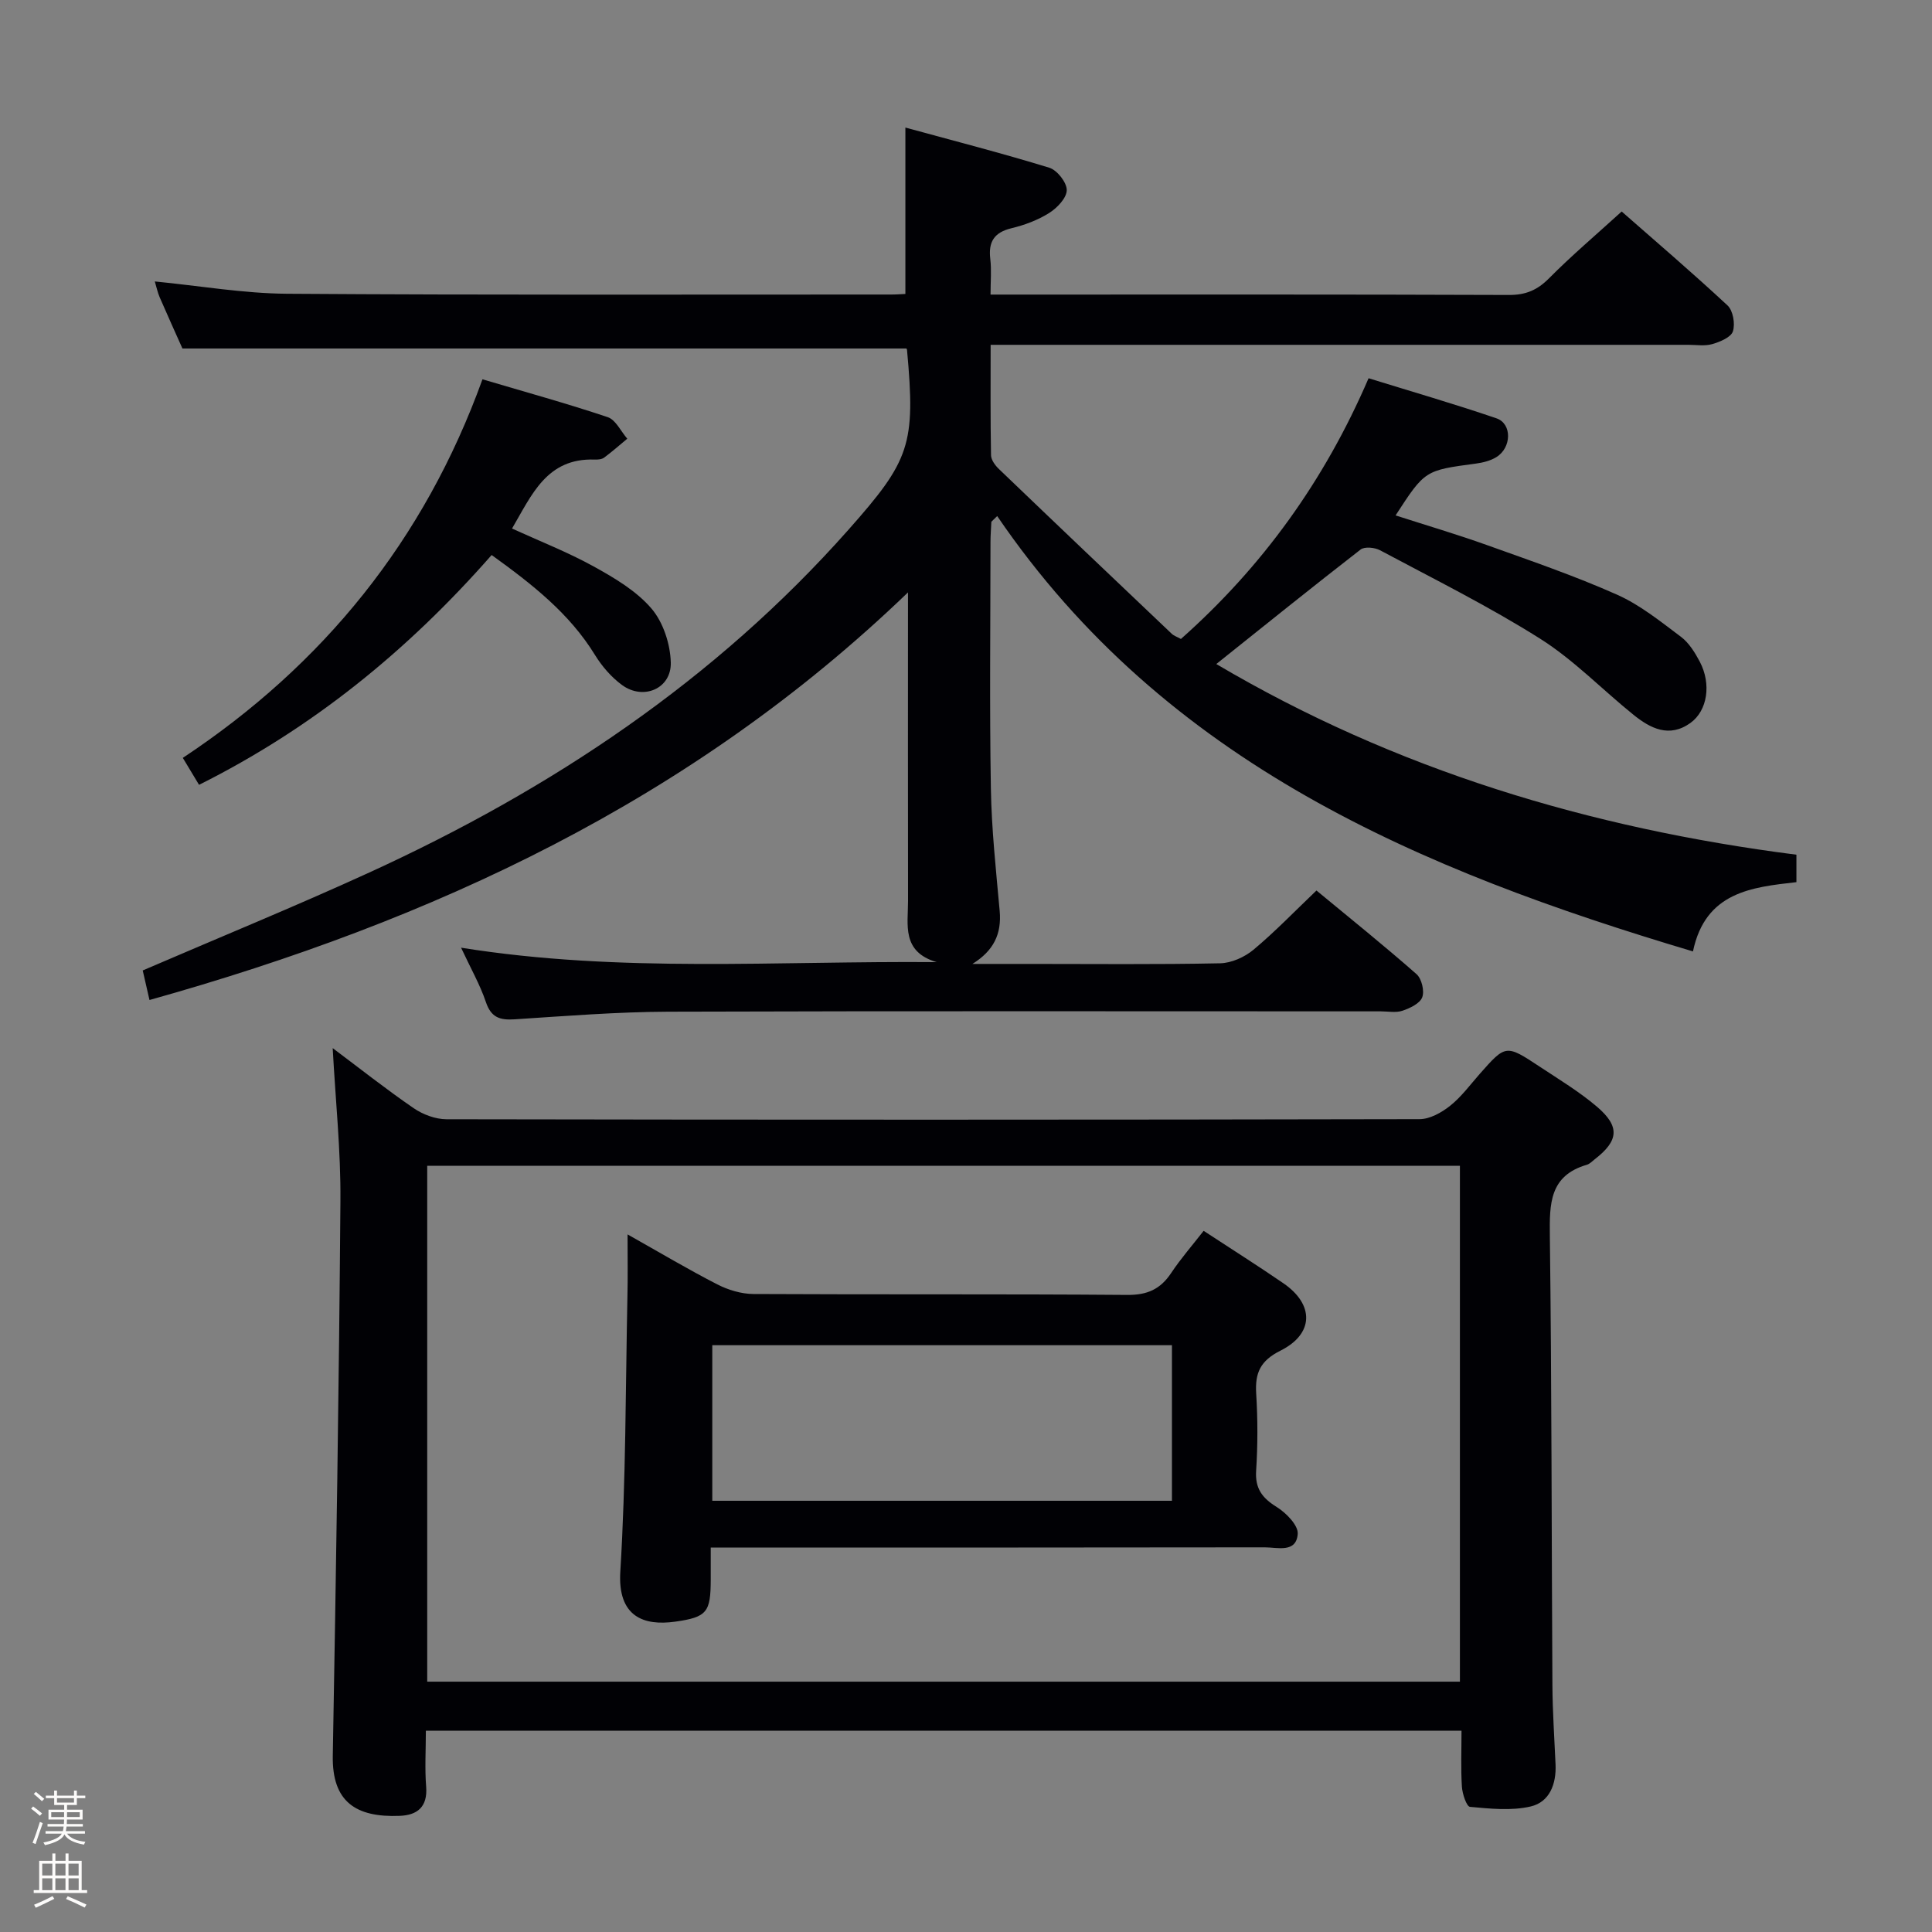 <svg enable-background="new 0 0 400 400" viewBox="0 0 400 400" xmlns="http://www.w3.org/2000/svg"><rect x="0" y="0" width="400" height="400" fill="#808080" stroke="none"/><path d="m6.44 374.46.42-.45c.65.47 1.27.95 1.85 1.44l-.45.49c-.65-.56-1.25-1.06-1.82-1.48m.93 7.33-.63-.26c.55-1.36 1.05-2.8 1.52-4.33.19.1.38.19.59.27-.46 1.29-.95 2.73-1.48 4.32m-.38-10.38.44-.42c.43.34 1.01.82 1.74 1.44l-.49.49c-.53-.51-1.09-1.01-1.69-1.51m2.5.35h1.72v-1.04h.59v1.04h3.52v-1.04h.59v1.04h1.75v.53h-1.75v1.42h-2.03v.97h3.22v2.03h-3.24c0 .35-.01.66-.03.93h3.32v.53h-3.37c-.03.27-.08.58-.15.94h3.96v.53h-3.71c.67.92 1.93 1.48 3.79 1.68-.13.24-.23.44-.29.59-2.13-.38-3.48-1.08-4.04-2.12-.43.97-1.77 1.72-4.03 2.23-.09-.19-.2-.37-.33-.55 2.1-.42 3.37-1.03 3.81-1.83h-3.36v-.53h3.58c.08-.29.13-.61.16-.94h-3.33v-.53h3.39c.02-.27.04-.58.04-.93h-3.23v-2.03h3.25v-.97h-2.07v-1.42h-1.73zm1.12 3.44v1h2.65c.01-.3.02-.44.01-.4v-.25-.35zm1.19-2h3.52v-.91h-3.52zm4.71 2h-2.63v.59c0 .15-.01.28-.01.4h2.64z" fill="#fcfbfa"/><path d="m13.56 383.74h.63v1.52h2.72v6.07h1.13v.6h-11.06v-.6h1.13v-6.07h2.73v-1.52h.63v1.52h2.1v-1.52zm-2.69 8.83.38.56c-1.24.63-2.53 1.25-3.85 1.85-.1-.21-.21-.42-.34-.63 1.36-.55 2.63-1.15 3.81-1.78m-2.13-4.27h2.1v-2.45h-2.1zm0 3.04h2.1v-2.46h-2.1zm2.72-3.04h2.1v-2.45h-2.1zm0 3.04h2.1v-2.46h-2.1zm6.07 3.6c-1.41-.71-2.7-1.3-3.86-1.78l.35-.56c1.45.62 2.75 1.19 3.88 1.72zm-1.25-9.09h-2.1v2.45h2.1zm-2.09 5.49h2.1v-2.46h-2.1z" fill="#fcfbfa"/><g fill="#010105"><path d="m187.45 60.86c0-11.48 0-22.4 0-34.45 9.94 2.72 19.95 5.29 29.81 8.32 1.61.5 3.61 3.04 3.6 4.63-.01 1.62-1.98 3.69-3.63 4.73-2.35 1.48-5.1 2.51-7.81 3.16-3.62.87-4.82 2.84-4.39 6.39.27 2.26.05 4.58.05 7.35h5.36c34 0 68-.05 101.99.08 3.45.01 5.85-1 8.27-3.44 4.68-4.72 9.77-9.03 15.05-13.84 6.81 5.98 14.51 12.56 21.92 19.45 1.14 1.06 1.61 3.81 1.11 5.36-.4 1.24-2.66 2.17-4.27 2.64-1.54.45-3.3.15-4.97.15-46 0-91.99 0-137.99 0-1.96 0-3.93 0-6.45 0 0 7.98-.06 15.42.08 22.86.02.98.87 2.13 1.65 2.87 11.88 11.4 23.82 22.75 35.76 34.09.46.44 1.13.65 1.91 1.08 16.84-14.95 29.69-32.7 38.85-53.98 8.91 2.76 17.77 5.32 26.48 8.3 3.25 1.11 3.15 6.07-.02 8.03-1.23.76-2.78 1.14-4.24 1.34-10.56 1.41-10.56 1.38-16.63 10.73 6.36 2.05 12.67 3.91 18.85 6.12 9.07 3.25 18.21 6.38 27 10.29 4.77 2.12 9.01 5.56 13.24 8.73 1.65 1.24 2.88 3.24 3.88 5.12 2.45 4.64 1.61 10.18-1.94 12.72-4.38 3.13-8.28 1.12-11.8-1.72-6.47-5.22-12.34-11.34-19.31-15.74-10.66-6.73-22.01-12.36-33.15-18.31-1.09-.58-3.19-.79-4.02-.14-9.94 7.71-19.74 15.61-29.87 23.7 37.07 21.9 77.42 34.02 120.11 39.48v5.68c-9.25 1.05-18.85 2.02-21.42 14.34-56.49-16.84-109.14-38.94-144.05-90.13-.4.39-.81.78-1.21 1.17-.06 1.4-.18 2.81-.18 4.21-.01 17-.21 34 .08 51 .14 8.45 1.06 16.9 1.82 25.34.44 4.84-1.27 8.28-5.64 11h11.79c13.17 0 26.33.14 39.49-.13 2.34-.05 5.06-1.27 6.9-2.8 4.45-3.71 8.49-7.92 13.05-12.27 7.02 5.8 14 11.41 20.71 17.31 1.07.94 1.68 3.48 1.19 4.79-.48 1.29-2.53 2.26-4.09 2.79-1.35.46-2.97.13-4.47.13-49.16 0-98.33-.09-147.49.07-10.62.04-21.25.89-31.86 1.58-3.06.2-4.87-.37-5.95-3.57-1.2-3.57-3.11-6.91-5.14-11.26 32.97 5.28 65.39 2.7 98.47 2.99-7.31-2.16-5.92-7.74-5.93-12.69-.04-20.82-.01-41.64-.01-63.86-44.84 43.16-98.41 67.97-157.04 84.39-.49-2.16-.95-4.17-1.4-6.12 15.9-6.85 31.55-13.25 46.92-20.28 37.63-17.22 71.52-39.74 99.19-70.96 12.74-14.38 13.93-17.61 12.13-37.22-.01-.15-.12-.29-.13-.31-49.8 0-99.53 0-149.89 0-1.36-3.06-3.07-6.81-4.71-10.6-.44-1.02-.66-2.13-1.01-3.28 9.3.91 18.34 2.48 27.39 2.55 41.66.29 83.32.15 124.99.16.99.01 1.96-.07 3.02-.12z"/><path d="m68.88 217c5.56 4.17 11.03 8.5 16.77 12.44 1.91 1.31 4.5 2.28 6.78 2.29 67.16.12 134.32.12 201.47-.02 2.13 0 4.56-1.36 6.32-2.76 2.32-1.84 4.13-4.32 6.11-6.57 5.42-6.13 5.43-6.18 12.45-1.54 4.02 2.66 8.2 5.18 11.85 8.29 4.82 4.11 4.5 7.05-.45 10.88-.53.41-1.03.96-1.63 1.14-7.75 2.25-7.75 8.08-7.67 14.73.39 30.99.35 61.98.53 92.98.03 5.48.41 10.96.65 16.45.18 4.07-1.25 7.79-5.15 8.7-4 .93-8.38.46-12.56.08-.71-.06-1.59-2.69-1.68-4.18-.24-3.78-.08-7.58-.08-11.59-71.69 0-142.76 0-214.42 0 0 4.03-.24 7.83.06 11.59.33 4.18-1.82 5.9-5.46 6.04-9.11.37-14.04-2.92-13.87-12.45.68-38.28 1.29-76.57 1.58-114.86.09-10.4-1.02-20.83-1.6-31.64zm19.57 24.36v106.81h213.81c0-35.84 0-71.26 0-106.81-71.41 0-142.47 0-213.81 0z"/><path d="m101.79 114.91c-17.36 19.78-37.05 35.81-60.58 47.58-1.09-1.81-2.01-3.33-3.36-5.58 29.04-19.24 49.99-45.01 62.04-78.38 8.93 2.65 17.51 5.01 25.94 7.84 1.66.56 2.71 2.93 4.04 4.46-1.59 1.32-3.14 2.69-4.8 3.92-.48.36-1.28.42-1.93.4-9.94-.37-13.04 7.31-17.13 14.28 5.83 2.66 11.57 4.9 16.91 7.85 4.31 2.38 8.82 5.05 11.95 8.7 2.44 2.85 3.91 7.36 4.01 11.19.14 5.4-5.67 7.89-10.09 4.66-2.22-1.62-4.16-3.88-5.61-6.23-5.27-8.58-12.93-14.59-21.39-20.69z"/><path d="m129.93 255.57c6.73 3.79 12.56 7.26 18.58 10.35 2.25 1.15 4.95 1.97 7.45 1.99 25.82.14 51.63-.02 77.45.19 4.14.03 6.84-1.19 9.07-4.54 2.01-3.02 4.42-5.77 6.72-8.73 5.72 3.75 11.2 7.21 16.53 10.87 6.39 4.39 6.34 10.46-.63 13.94-4.17 2.09-5.28 4.6-5.02 8.87.33 5.31.33 10.67-.01 15.98-.24 3.7 1.25 5.65 4.26 7.52 1.95 1.21 4.49 3.8 4.35 5.58-.3 4.01-4.24 2.76-6.84 2.77-36.14.06-72.28.04-108.43.04-1.95 0-3.9 0-6.26 0v6.62c-.02 6.74-.72 7.8-7.38 8.73-6.41.9-11.93-.96-11.34-10.39 1.16-18.91 1.08-37.9 1.47-56.86.1-3.97.03-7.97.03-12.93zm112.71 22.94c-31.84 0-63.4 0-95.17 0v32.21h95.17c0-10.86 0-21.43 0-32.21z"/></g></svg>